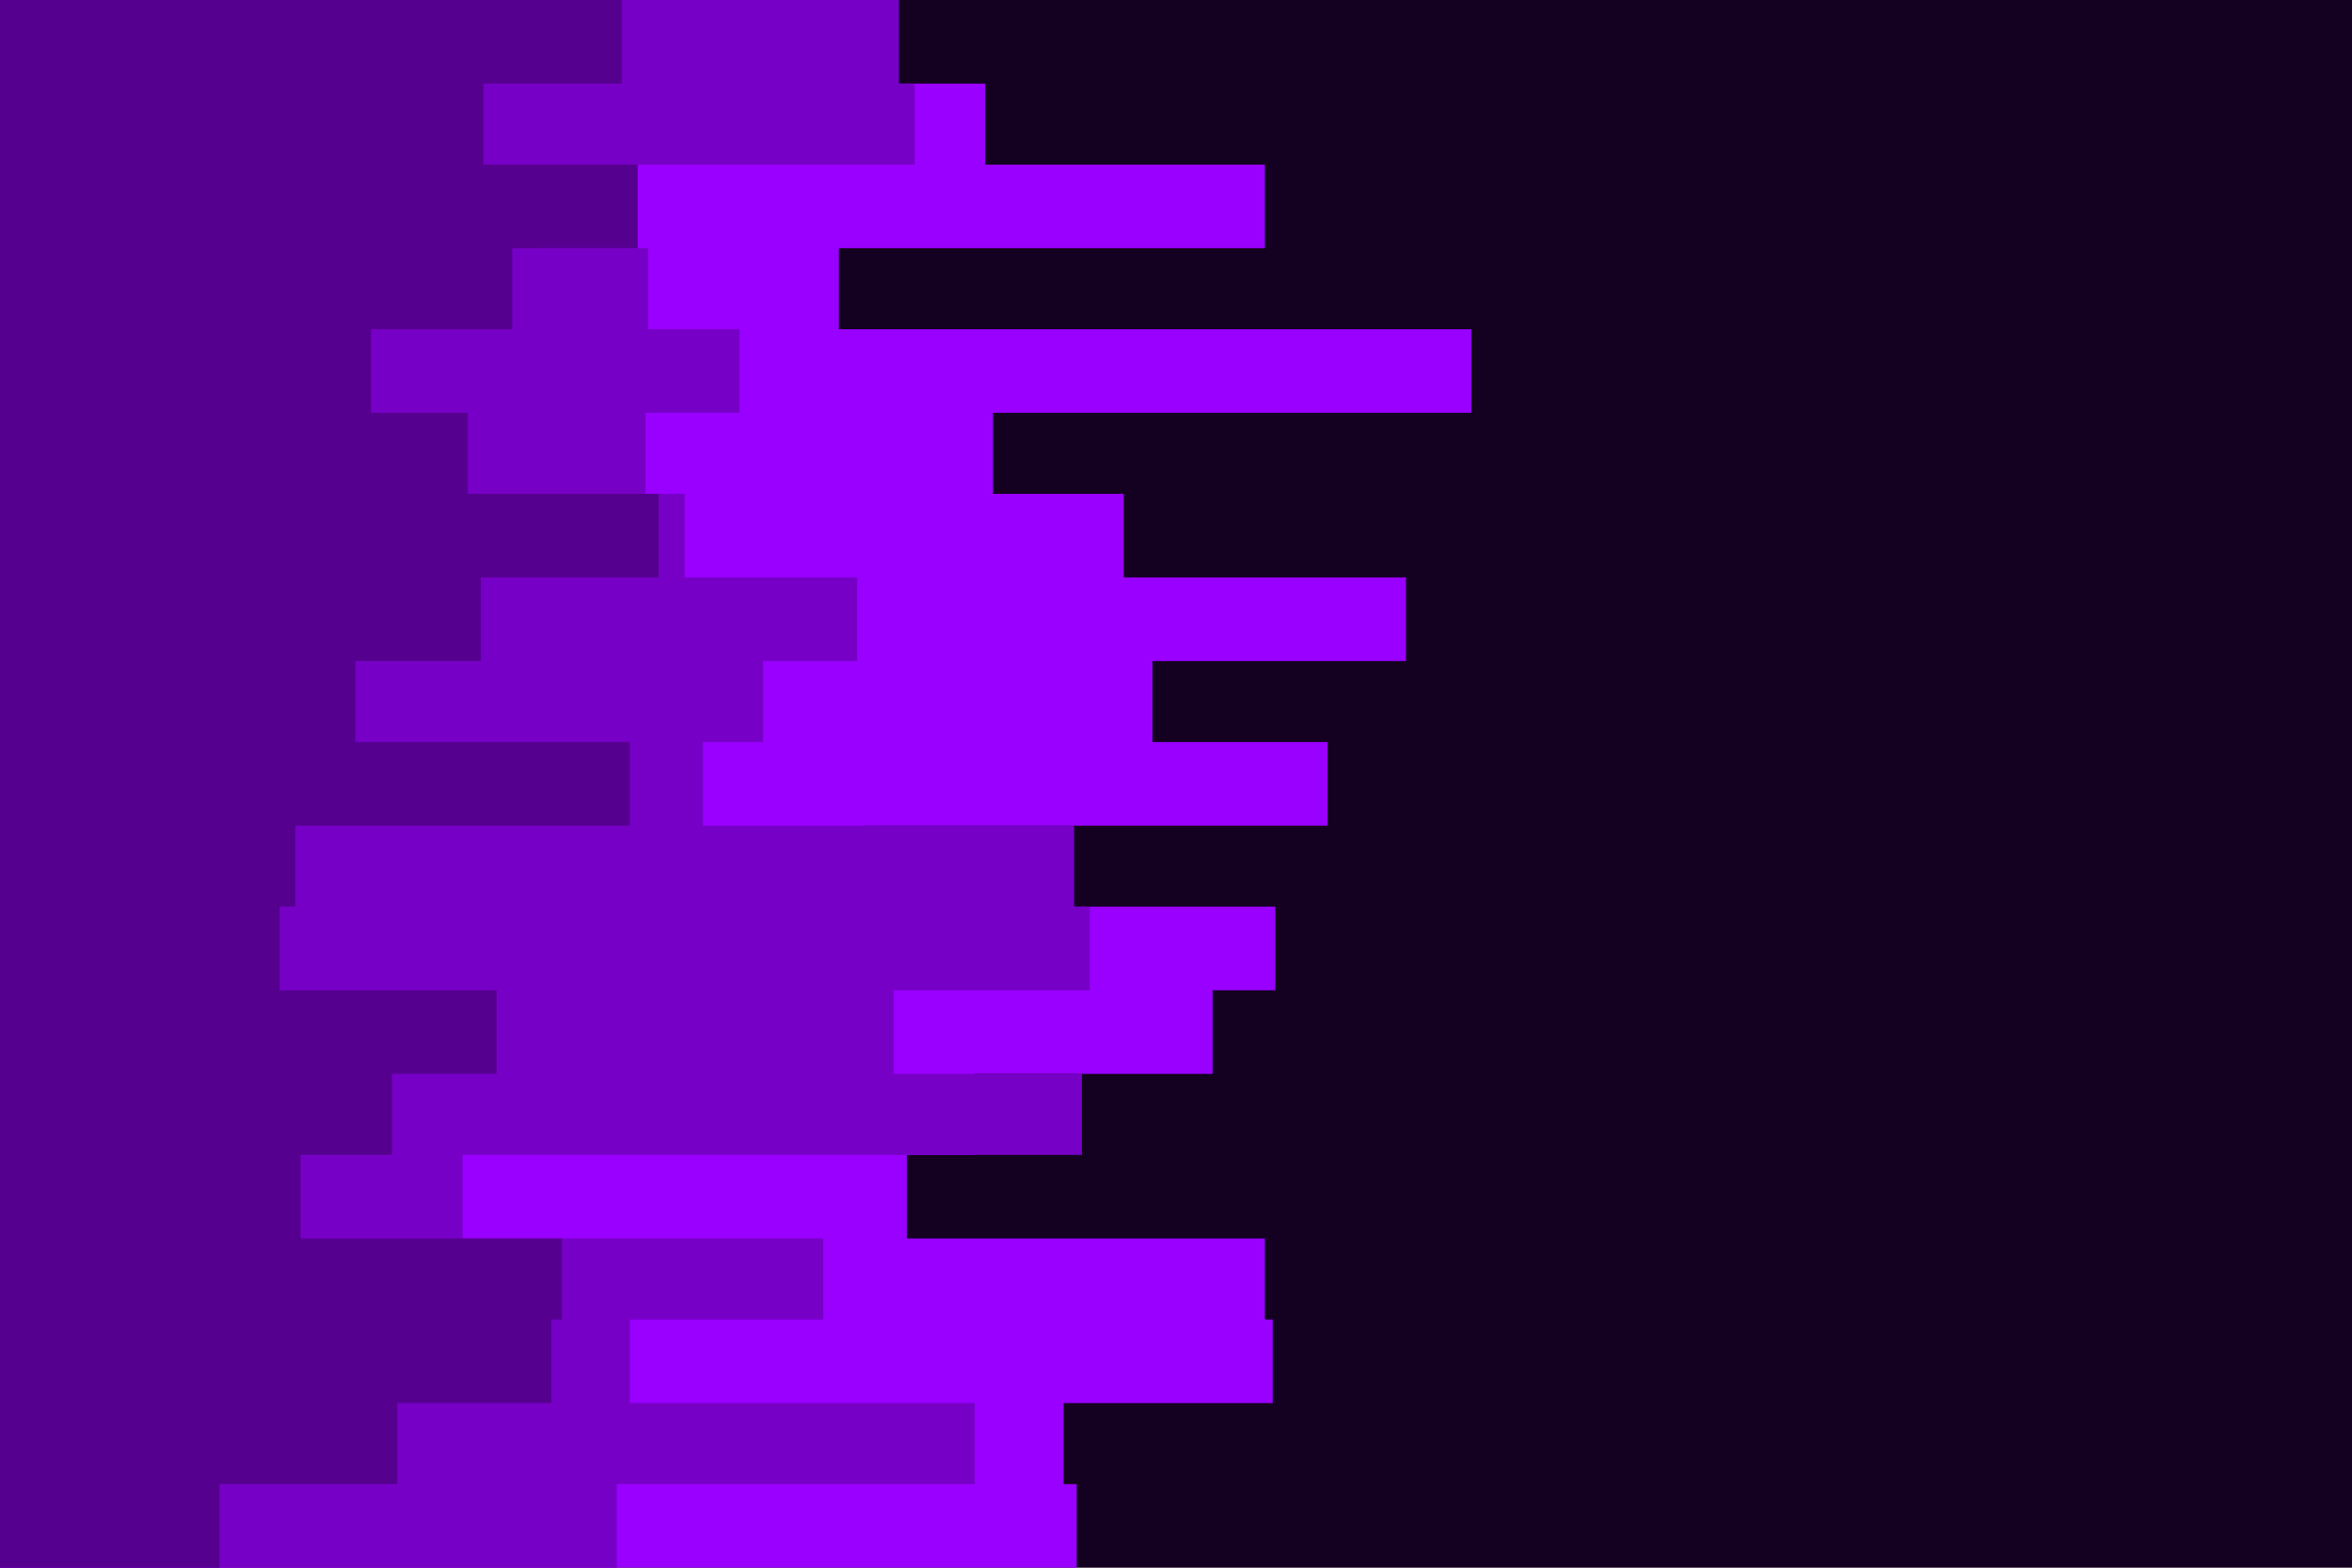 <svg id="visual" viewBox="0 0 900 600" width="900" height="600" xmlns="http://www.w3.org/2000/svg" xmlns:xlink="http://www.w3.org/1999/xlink" version="1.1"><rect x="0" y="0" width="900" height="600" fill="#140021"></rect><path d="M363 0L316 0L316 32L377 32L377 63L484 63L484 95L321 95L321 126L563 126L563 158L380 158L380 189L430 189L430 221L538 221L538 253L441 253L441 284L508 284L508 316L331 316L331 347L488 347L488 379L464 379L464 411L373 411L373 442L347 442L347 474L484 474L484 505L487 505L487 537L407 537L407 568L412 568L412 600L0 600L0 568L0 568L0 537L0 537L0 505L0 505L0 474L0 474L0 442L0 442L0 411L0 411L0 379L0 379L0 347L0 347L0 316L0 316L0 284L0 284L0 253L0 253L0 221L0 221L0 189L0 189L0 158L0 158L0 126L0 126L0 95L0 95L0 63L0 63L0 32L0 32L0 0L0 0Z" fill="#9900ff"></path><path d="M383 0L344 0L344 32L350 32L350 63L205 63L205 95L248 95L248 126L283 126L283 158L247 158L247 189L262 189L262 221L328 221L328 253L292 253L292 284L269 284L269 316L411 316L411 347L417 347L417 379L342 379L342 411L414 411L414 442L177 442L177 474L315 474L315 505L241 505L241 537L373 537L373 568L236 568L236 600L0 600L0 568L0 568L0 537L0 537L0 505L0 505L0 474L0 474L0 442L0 442L0 411L0 411L0 379L0 379L0 347L0 347L0 316L0 316L0 284L0 284L0 253L0 253L0 221L0 221L0 189L0 189L0 158L0 158L0 126L0 126L0 95L0 95L0 63L0 63L0 32L0 32L0 0L0 0Z" fill="#7700c6"></path><path d="M233 0L238 0L238 32L185 32L185 63L244 63L244 95L196 95L196 126L142 126L142 158L179 158L179 189L252 189L252 221L184 221L184 253L136 253L136 284L241 284L241 316L113 316L113 347L107 347L107 379L190 379L190 411L150 411L150 442L115 442L115 474L215 474L215 505L211 505L211 537L152 537L152 568L84 568L84 600L0 600L0 568L0 568L0 537L0 537L0 505L0 505L0 474L0 474L0 442L0 442L0 411L0 411L0 379L0 379L0 347L0 347L0 316L0 316L0 284L0 284L0 253L0 253L0 221L0 221L0 189L0 189L0 158L0 158L0 126L0 126L0 95L0 95L0 63L0 63L0 32L0 32L0 0L0 0Z" fill="#560090"></path></svg>